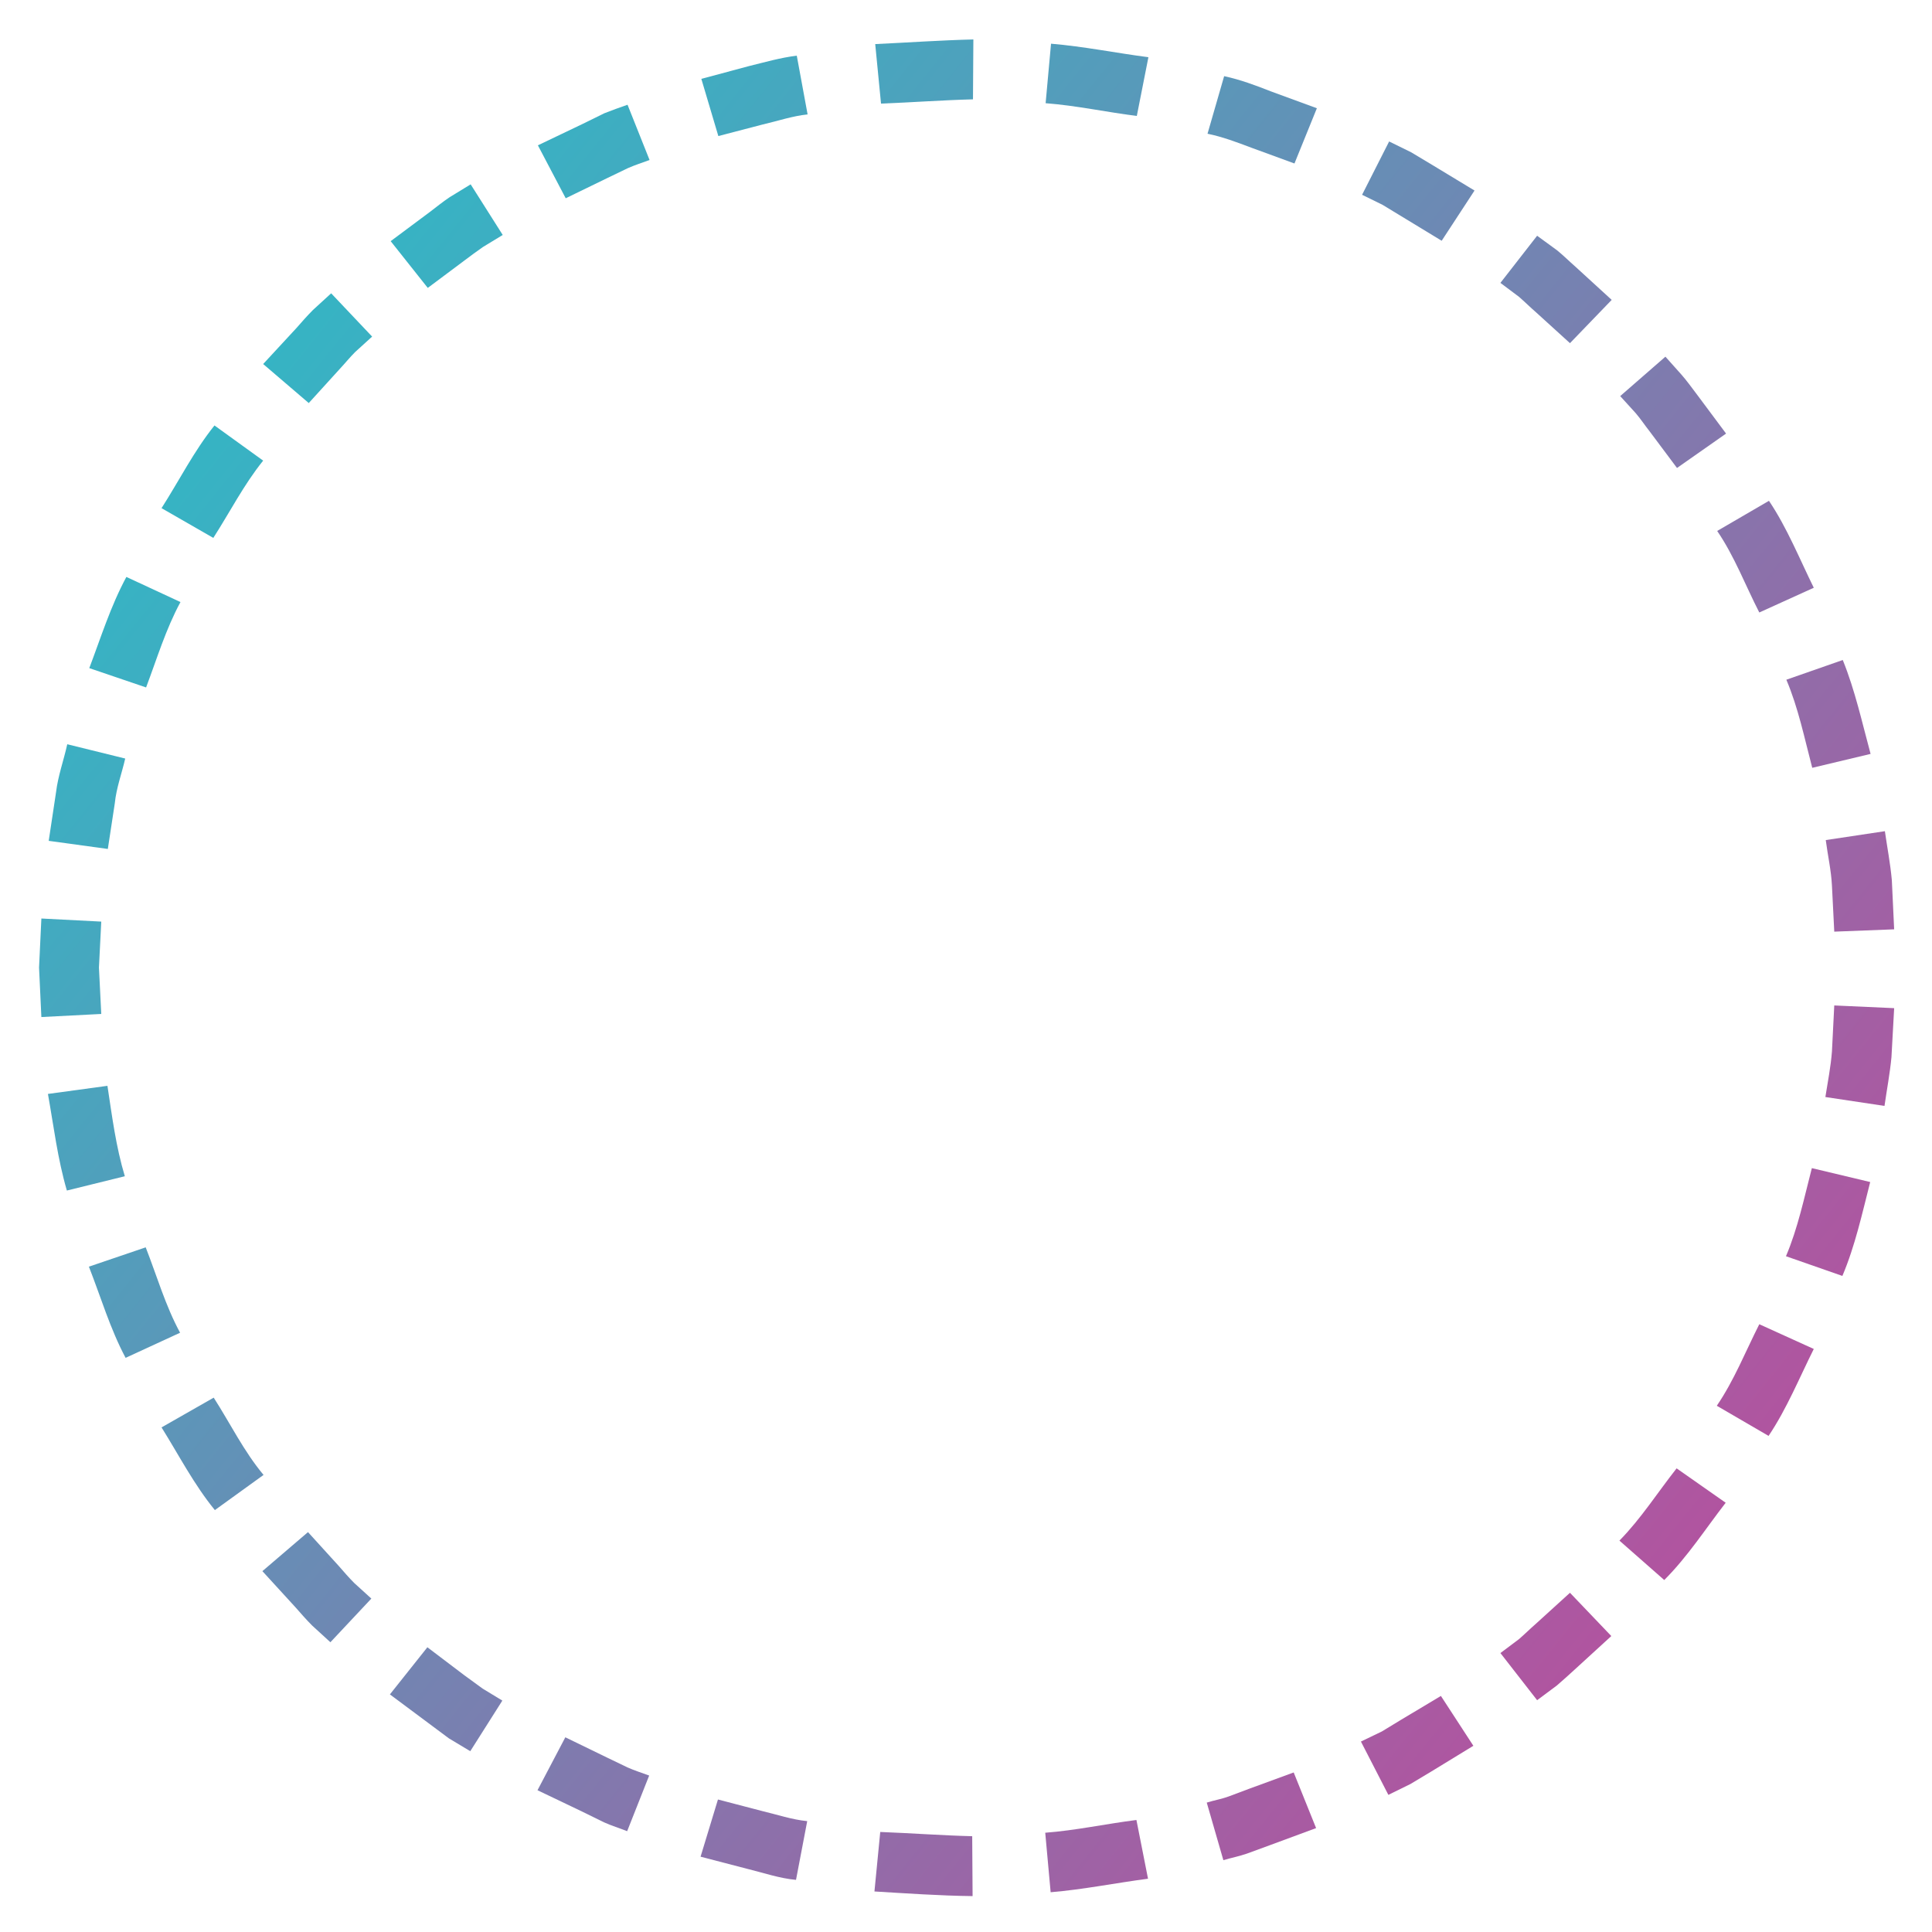 <?xml version="1.0" encoding="UTF-8" standalone="no"?>
<svg
   xml:space="preserve"
   id="Слой_1"
   width="48"
   height="48"
   version="1.1"
   viewBox="0 0 48 48"
   sodipodi:docname="stata.svg"
   inkscape:version="1.3.2 (091e20e, 2023-11-25)"
   xmlns:inkscape="http://www.inkscape.org/namespaces/inkscape"
   xmlns:sodipodi="http://sodipodi.sourceforge.net/DTD/sodipodi-0.dtd"
   xmlns="http://www.w3.org/2000/svg"
   xmlns:svg="http://www.w3.org/2000/svg"><defs
   id="defs2" /><sodipodi:namedview
   id="namedview2"
   pagecolor="#ffffff"
   bordercolor="#000000"
   borderopacity="0.25"
   inkscape:showpageshadow="2"
   inkscape:pageopacity="0.0"
   inkscape:pagecheckerboard="0"
   inkscape:deskcolor="#d1d1d1"
   inkscape:zoom="17.229167"
   inkscape:cx="40.048368"
   inkscape:cy="24.377267"
   inkscape:window-width="1280"
   inkscape:window-height="1387"
   inkscape:window-x="3080"
   inkscape:window-y="25"
   inkscape:window-maximized="0"
   inkscape:current-layer="Слой_1" />
    <style
   id="style1"
   type="text/css">
        .st39 {
            fill: none
        }
    </style>
    <g
   id="g68"
   transform="matrix(0.096,0,0,0.096,0.039,0.049)">
        <g
   id="g67">
            <g
   id="g6">
                <g
   id="g1">
                    <path
   id="path1"
   d="m 407.4,250 c -0.3,3.8 -0.5,7.5 -0.7,11.3 -0.1,1.9 0,3.8 -0.3,5.6 l -0.9,5.5 c -0.7,3.7 -0.8,7.5 -1.8,11.1 -1,3.6 -1.9,7.2 -2.8,10.8 -0.3,1.8 -1,3.6 -1.7,5.3 l -2,5.2 -1.9,5.3 c -0.6,1.8 -1.6,3.4 -2.4,5.1 l -4.8,10.1 c -2,3.2 -4,6.3 -5.9,9.6 l 130.2,83.9 11.5,-19.1 c 3.4,-6.6 6.6,-13.3 9.8,-20 1.5,-3.4 3.3,-6.7 4.6,-10.2 l 3.9,-10.5 3.8,-10.5 c 1.3,-3.5 2.5,-7 3.4,-10.6 l 5.5,-21.6 c 1.8,-7.2 2.5,-14.6 3.8,-22 l 1.6,-11 c 0.5,-3.7 0.5,-7.4 0.8,-11.1 l 1,-22.2 z"
   class="st39" />
                </g>
                <linearGradient
   id="SVGID_00000104708511086881872630000014844121601543802027_"
   x1="482.791"
   x2="68.039"
   y1="377.153"
   y2="43.389"
   gradientUnits="userSpaceOnUse">
                    <stop
   id="stop1"
   offset="0"
   style="stop-color:#b6509e" />
                    <stop
   id="stop2"
   offset="1"
   style="stop-color:#2ebac6" />
                </linearGradient>
                <path
   id="path2"
   d="m 469,348.6 -14.1,-6.4 c -3.6,7.1 -6.5,14.5 -11,21.1 l 13.4,7.8 c 4.7,-7 7.9,-14.9 11.7,-22.5"
   style="clip-rule:evenodd;fill:url(#SVGID_00000104708511086881872630000014844121601543802027_);fill-rule:evenodd" />
                <linearGradient
   id="SVGID_00000147179263232614892750000003495048998020798140_"
   x1="509.181"
   x2="94.43"
   y1="344.359"
   y2="10.594"
   gradientUnits="userSpaceOnUse">
                    <stop
   id="stop3"
   offset="0"
   style="stop-color:#b6509e" />
                    <stop
   id="stop4"
   offset="1"
   style="stop-color:#2ebac6" />
                </linearGradient>
                <path
   id="path4"
   d="m 483.6,305.4 -15.1,-3.6 c -2,7.7 -3.6,15.5 -6.7,22.8 l 14.6,5.1 c 3.3,-7.8 5.1,-16.1 7.2,-24.3"
   style="clip-rule:evenodd;fill:url(#SVGID_00000147179263232614892750000003495048998020798140_);fill-rule:evenodd" />
                <linearGradient
   id="SVGID_00000154384627953943653370000009301978914104084362_"
   x1="533.46"
   x2="118.708"
   y1="314.189"
   y2="-19.576"
   gradientUnits="userSpaceOnUse">
                    <stop
   id="stop5"
   offset="0"
   style="stop-color:#b6509e" />
                    <stop
   id="stop6"
   offset="1"
   style="stop-color:#2ebac6" />
                </linearGradient>
                <path
   id="path6"
   d="m 489.8,260.4 -15.5,-0.7 -0.6,11.9 c -0.3,4 -1.1,7.9 -1.7,11.8 l 15.3,2.3 c 0.6,-4.2 1.4,-8.4 1.8,-12.6 z"
   style="clip-rule:evenodd;fill:url(#SVGID_00000154384627953943653370000009301978914104084362_);fill-rule:evenodd" />
            </g>
            <g
   id="g12">
                <g
   id="g7">
                    <path
   id="path7"
   d="m 382.3,334.9 c -16.2,25.2 -39.8,45.8 -67,58.1 l 64.4,140.9 c 54.2,-24.6 100.7,-65.1 132.8,-115.1 z"
   class="st39" />
                </g>
                <linearGradient
   id="SVGID_00000091737110006325924560000006426042477305407383_"
   x1="400.601"
   x2="-14.151"
   y1="479.286"
   y2="145.521"
   gradientUnits="userSpaceOnUse">
                    <stop
   id="stop7"
   offset="0"
   style="stop-color:#b6509e" />
                    <stop
   id="stop8"
   offset="1"
   style="stop-color:#2ebac6" />
                </linearGradient>
                <path
   id="polygon8"
   d="m 362.3,444.5 -5.1,3.1 -5.4,2.6 7.1,13.8 5.7,-2.8 5.5,-3.3 10.8,-6.6 -8.4,-12.9 z"
   style="clip-rule:evenodd;fill:url(#SVGID_00000091737110006325924560000006426042477305407383_);fill-rule:evenodd" />
                <linearGradient
   id="SVGID_00000023276711056447914070000011818503130533663874_"
   x1="427.188"
   x2="12.436"
   y1="446.248"
   y2="112.483"
   gradientUnits="userSpaceOnUse">
                    <stop
   id="stop9"
   offset="0"
   style="stop-color:#b6509e" />
                    <stop
   id="stop10"
   offset="1"
   style="stop-color:#2ebac6" />
                </linearGradient>
                <path
   id="path10"
   d="m 416.6,422.9 -10.7,-11.2 -8.8,8 c -1.5,1.3 -2.9,2.7 -4.4,4 l -4.8,3.6 9.5,12.2 5.1,-3.8 c 1.6,-1.4 3.2,-2.8 4.7,-4.2 z"
   style="clip-rule:evenodd;fill:url(#SVGID_00000023276711056447914070000011818503130533663874_);fill-rule:evenodd" />
                <linearGradient
   id="SVGID_00000134224490732016085270000001901616526776264596_"
   x1="454.922"
   x2="40.17"
   y1="411.784"
   y2="78.019"
   gradientUnits="userSpaceOnUse">
                    <stop
   id="stop11"
   offset="0"
   style="stop-color:#b6509e" />
                    <stop
   id="stop12"
   offset="1"
   style="stop-color:#2ebac6" />
                </linearGradient>
                <path
   id="path12"
   d="m 446.2,388.4 -12.7,-8.9 c -4.9,6.2 -9.2,13 -14.8,18.7 l 11.6,10.2 c 6.1,-6.1 10.7,-13.3 15.9,-20"
   style="clip-rule:evenodd;fill:url(#SVGID_00000134224490732016085270000001901616526776264596_);fill-rule:evenodd" />
            </g>
            <g
   id="g18">
                <g
   id="g13">
                    <path
   id="path13"
   d="m 315.3,393 c -13.6,6 -27.9,10.8 -42.8,12.5 l -5.5,0.9 c -1.9,0.3 -3.8,0.2 -5.6,0.3 -3.8,0.2 -7.5,0.4 -11.3,0.7 -3.8,-0.3 -7.5,-0.5 -11.3,-0.7 -1.9,-0.1 -3.8,0 -5.6,-0.3 l -5.5,-0.9 -21.9,153.4 11,1.6 c 3.7,0.5 7.4,0.5 11.1,0.8 l 22.2,1 22.2,-1 c 3.7,-0.3 7.4,-0.3 11.1,-0.8 l 11,-1.6 c 29.5,-3.7 58.3,-12.8 85.4,-25 z"
   class="st39" />
                </g>
                <linearGradient
   id="SVGID_00000090996555707112800340000017514516171555815814_"
   x1="335.624"
   x2="-79.128"
   y1="560.03"
   y2="226.265"
   gradientUnits="userSpaceOnUse">
                    <stop
   id="stop13"
   offset="0"
   style="stop-color:#b6509e" />
                    <stop
   id="stop14"
   offset="1"
   style="stop-color:#2ebac6" />
                </linearGradient>
                <path
   id="path14"
   d="m 251.3,490.2 -0.1,-15.5 c -7.9,-0.2 -15.9,-0.8 -23.8,-1.1 l -1.5,15.4 c 8.4,0.5 16.9,1.1 25.4,1.2"
   style="clip-rule:evenodd;fill:url(#SVGID_00000090996555707112800340000017514516171555815814_);fill-rule:evenodd" />
                <linearGradient
   id="SVGID_00000001654109847398355510000014461126482698818221_"
   x1="353.943"
   x2="-60.809"
   y1="537.265"
   y2="203.501"
   gradientUnits="userSpaceOnUse">
                    <stop
   id="stop15"
   offset="0"
   style="stop-color:#b6509e" />
                    <stop
   id="stop16"
   offset="1"
   style="stop-color:#2ebac6" />
                </linearGradient>
                <path
   id="path16"
   d="m 296.7,485.7 -3,-15.2 c -7.9,1 -15.7,2.7 -23.6,3.3 l 1.4,15.4 c 8.4,-0.7 16.8,-2.4 25.2,-3.5"
   style="clip-rule:evenodd;fill:url(#SVGID_00000001654109847398355510000014461126482698818221_);fill-rule:evenodd" />
                <linearGradient
   id="SVGID_00000082365719043996990750000000380436505949655995_"
   x1="375.751"
   x2="-39.001"
   y1="510.165"
   y2="176.4"
   gradientUnits="userSpaceOnUse">
                    <stop
   id="stop17"
   offset="0"
   style="stop-color:#b6509e" />
                    <stop
   id="stop18"
   offset="1"
   style="stop-color:#2ebac6" />
                </linearGradient>
                <path
   id="path18"
   d="m 340.2,472.6 -5.8,-14.4 -11.2,4.1 -5.6,2.1 c -1.9,0.7 -3.8,1 -5.7,1.6 l 4.3,14.9 c 2,-0.6 4.1,-1 6.1,-1.7 l 6,-2.2 z"
   style="clip-rule:evenodd;fill:url(#SVGID_00000082365719043996990750000000380436505949655995_);fill-rule:evenodd" />
            </g>
            <g
   id="g24">
                <g
   id="g19">
                    <path
   id="path19"
   d="M 227.6,405.5 C 212.7,403.9 198.4,399 184.8,393 l -10.1,-4.8 c -3.2,-2 -6.3,-4 -9.6,-5.9 -3.4,-1.7 -6.1,-4.3 -9.2,-6.5 -3,-2.3 -6.2,-4.3 -8.8,-7 l -101.5,117 c 44.7,38.9 101.1,65 160.1,73 z"
   class="st39" />
                </g>
                <linearGradient
   id="SVGID_00000176002008217702801830000010623875381781764515_"
   x1="308.152"
   x2="-106.599"
   y1="594.167"
   y2="260.402"
   gradientUnits="userSpaceOnUse">
                    <stop
   id="stop19"
   offset="0"
   style="stop-color:#b6509e" />
                    <stop
   id="stop20"
   offset="1"
   style="stop-color:#2ebac6" />
                </linearGradient>
                <path
   id="polygon20"
   d="m 124.5,436.5 -4.8,-3.5 -9.5,-7.2 -9.7,12.2 10.2,7.6 5.1,3.8 5.5,3.3 8.3,-13.1 z"
   style="clip-rule:evenodd;fill:url(#SVGID_00000176002008217702801830000010623875381781764515_);fill-rule:evenodd" />
                <linearGradient
   id="SVGID_00000092444432135618381070000000326992058120110750_"
   x1="312.308"
   x2="-102.444"
   y1="589.003"
   y2="255.238"
   gradientUnits="userSpaceOnUse">
                    <stop
   id="stop21"
   offset="0"
   style="stop-color:#b6509e" />
                    <stop
   id="stop22"
   offset="1"
   style="stop-color:#2ebac6" />
                </linearGradient>
                <path
   id="path22"
   d="m 161.9,473.4 5.7,-14.4 c -1.9,-0.7 -3.8,-1.3 -5.6,-2.1 l -5.4,-2.6 -10.7,-5.2 -7.2,13.7 11.5,5.5 5.7,2.8 c 2,0.9 4,1.5 6,2.3"
   style="clip-rule:evenodd;fill:url(#SVGID_00000092444432135618381070000000326992058120110750_);fill-rule:evenodd" />
                <linearGradient
   id="SVGID_00000070103972701577133060000011142479575005581992_"
   x1="321.517"
   x2="-93.235"
   y1="577.559"
   y2="243.794"
   gradientUnits="userSpaceOnUse">
                    <stop
   id="stop23"
   offset="0"
   style="stop-color:#b6509e" />
                    <stop
   id="stop24"
   offset="1"
   style="stop-color:#2ebac6" />
                </linearGradient>
                <path
   id="path24"
   d="m 205.6,486 2.9,-15.2 c -4,-0.4 -7.8,-1.7 -11.6,-2.6 l -11.5,-3 -4.5,14.8 12.3,3.2 c 4.1,1 8.1,2.4 12.4,2.8"
   style="clip-rule:evenodd;fill:url(#SVGID_00000070103972701577133060000011142479575005581992_);fill-rule:evenodd" />
            </g>
            <g
   id="g30">
                <g
   id="g25">
                    <path
   id="path25"
   d="m 147.1,368.8 c -22.8,-19.6 -39.5,-45.9 -48,-74.5 l -148.6,43.6 c 0.9,3.6 2,7.2 3.4,10.6 l 3.8,10.5 3.9,10.5 c 1.3,3.5 3.1,6.8 4.6,10.2 3.2,6.7 6.4,13.4 9.8,20 l 11.5,19.1 c 3.7,6.5 8.4,12.2 12.8,18.2 4.5,5.9 8.8,12 13.9,17.4 l 15,16.4 16.4,15 z"
   class="st39" />
                </g>
                <linearGradient
   id="SVGID_00000003794775683124157800000011913993280982961829_"
   x1="326.474"
   x2="-88.278"
   y1="571.4"
   y2="237.635"
   gradientUnits="userSpaceOnUse">
                    <stop
   id="stop25"
   offset="0"
   style="stop-color:#b6509e" />
                    <stop
   id="stop26"
   offset="1"
   style="stop-color:#2ebac6" />
                </linearGradient>
                <path
   id="path26"
   d="m 32.1,350.9 14.1,-6.5 c -3.8,-7 -6,-14.7 -8.9,-22.1 l -14.7,5 c 3.1,7.9 5.5,16.1 9.5,23.6"
   style="clip-rule:evenodd;fill:url(#SVGID_00000003794775683124157800000011913993280982961829_);fill-rule:evenodd" />
                <linearGradient
   id="SVGID_00000104672211666729212850000016548978226426177681_"
   x1="315.329"
   x2="-99.423"
   y1="585.249"
   y2="251.484"
   gradientUnits="userSpaceOnUse">
                    <stop
   id="stop27"
   offset="0"
   style="stop-color:#b6509e" />
                    <stop
   id="stop28"
   offset="1"
   style="stop-color:#2ebac6" />
                </linearGradient>
                <path
   id="path28"
   d="m 55.2,390.3 12.6,-9.1 c -5.1,-6.1 -8.6,-13.3 -12.9,-20 l -13.5,7.7 c 4.5,7.2 8.4,14.8 13.8,21.4"
   style="clip-rule:evenodd;fill:url(#SVGID_00000104672211666729212850000016548978226426177681_);fill-rule:evenodd" />
                <linearGradient
   id="SVGID_00000148625317021203904910000009879789421656095403_"
   x1="309.172"
   x2="-105.58"
   y1="592.899"
   y2="259.135"
   gradientUnits="userSpaceOnUse">
                    <stop
   id="stop29"
   offset="0"
   style="stop-color:#b6509e" />
                    <stop
   id="stop30"
   offset="1"
   style="stop-color:#2ebac6" />
                </linearGradient>
                <path
   id="path30"
   d="m 85.1,424.5 10.6,-11.3 -4.4,-4 c -1.4,-1.4 -2.7,-2.9 -4,-4.4 l -8,-8.8 -11.8,10.1 8.6,9.4 c 1.4,1.6 2.8,3.2 4.3,4.7 z"
   style="clip-rule:evenodd;fill:url(#SVGID_00000148625317021203904910000009879789421656095403_);fill-rule:evenodd" />
            </g>
            <g
   id="g36">
                <g
   id="g31">
                    <path
   id="path31"
   d="m 99.1,294.3 c -0.9,-3.6 -1.8,-7.2 -2.8,-10.8 -1,-3.6 -1.1,-7.4 -1.8,-11.1 l -0.9,-5.5 c -0.3,-1.9 -0.2,-3.8 -0.3,-5.6 -0.2,-3.8 -0.4,-7.5 -0.7,-11.3 0.3,-3.8 0.5,-7.5 0.7,-11.3 0.1,-1.9 0,-3.8 0.3,-5.6 l 0.9,-5.5 c 0.7,-3.7 0.8,-7.5 1.8,-11.1 1,-3.6 1.9,-7.2 2.8,-10.8 L -49.5,162.1 -55,183.7 c -1.8,7.2 -2.5,14.6 -3.8,22 l -1.6,11 c -0.5,3.7 -0.5,7.4 -0.8,11.1 l -1,22.2 1,22.2 c 0.3,3.7 0.3,7.4 0.8,11.1 l 1.6,11 c 1.2,7.3 2,14.7 3.8,22 l 5.5,21.6 z"
   class="st39" />
                </g>
                <linearGradient
   id="SVGID_00000058550949854323963940000013213978808942152090_"
   x1="385.064"
   x2="-29.688"
   y1="498.568"
   y2="164.803"
   gradientUnits="userSpaceOnUse">
                    <stop
   id="stop31"
   offset="0"
   style="stop-color:#b6509e" />
                    <stop
   id="stop32"
   offset="1"
   style="stop-color:#2ebac6" />
                </linearGradient>
                <path
   id="path32"
   d="m 12.2,217.1 15.3,2.1 1.8,-11.8 c 0.4,-4 1.8,-7.7 2.7,-11.6 l -15,-3.7 c -0.9,4.1 -2.4,8.2 -2.9,12.4 z"
   style="clip-rule:evenodd;fill:url(#SVGID_00000058550949854323963940000013213978808942152090_);fill-rule:evenodd" />
                <linearGradient
   id="SVGID_00000148622084711658347150000016511535402227943326_"
   x1="362.065"
   x2="-52.687"
   y1="527.172"
   y2="193.407"
   gradientUnits="userSpaceOnUse">
                    <stop
   id="stop33"
   offset="0"
   style="stop-color:#b6509e" />
                    <stop
   id="stop34"
   offset="1"
   style="stop-color:#2ebac6" />
                </linearGradient>
                <path
   id="polygon34"
   d="m 10.3,237.2 -0.6,12.7 0.6,12.8 15.5,-0.8 -0.6,-12 0.6,-11.9 z"
   style="clip-rule:evenodd;fill:url(#SVGID_00000148622084711658347150000016511535402227943326_);fill-rule:evenodd" />
                <linearGradient
   id="SVGID_00000101083443461405630530000006842283544465970837_"
   x1="342.348"
   x2="-72.404"
   y1="551.674"
   y2="217.909"
   gradientUnits="userSpaceOnUse">
                    <stop
   id="stop35"
   offset="0"
   style="stop-color:#b6509e" />
                    <stop
   id="stop36"
   offset="1"
   style="stop-color:#2ebac6" />
                </linearGradient>
                <path
   id="path36"
   d="m 16.9,307.6 15,-3.7 c -2.3,-7.6 -3.3,-15.5 -4.5,-23.4 L 12,282.6 c 1.5,8.4 2.5,16.8 4.9,25"
   style="clip-rule:evenodd;fill:url(#SVGID_00000101083443461405630530000006842283544465970837_);fill-rule:evenodd" />
            </g>
            <g
   id="g42">
                <g
   id="g37">
                    <path
   id="path37"
   d="m 99.1,205.7 c 8.5,-28.6 25.2,-54.8 48,-74.5 L 45.6,14.2 29.2,29.2 14.2,45.6 C 9,51 4.7,57.1 0.3,63 -4.1,69 -8.8,74.8 -12.5,81.2 L -24,100.3 c -3.4,6.6 -6.6,13.3 -9.8,20 -1.5,3.4 -3.3,6.7 -4.6,10.2 l -3.9,10.5 -3.8,10.5 c -1.3,3.5 -2.5,7 -3.4,10.6 z"
   class="st39" />
                </g>
                <linearGradient
   id="SVGID_00000002376137640156149470000006679357018455115191_"
   x1="465.847"
   x2="51.096"
   y1="398.208"
   y2="64.443"
   gradientUnits="userSpaceOnUse">
                    <stop
   id="stop37"
   offset="0"
   style="stop-color:#b6509e" />
                    <stop
   id="stop38"
   offset="1"
   style="stop-color:#2ebac6" />
                </linearGradient>
                <path
   id="path38"
   d="m 67.7,93.7 11.8,10.1 8,-8.8 c 1.4,-1.5 2.6,-3 4,-4.4 l 4.4,-4 -10.6,-11.2 -4.7,4.3 c -1.5,1.5 -2.9,3.1 -4.3,4.7 z"
   style="clip-rule:evenodd;fill:url(#SVGID_00000002376137640156149470000006679357018455115191_);fill-rule:evenodd" />
                <linearGradient
   id="SVGID_00000066483276125556409010000015182069227145532805_"
   x1="437.715"
   x2="22.963"
   y1="433.167"
   y2="99.402"
   gradientUnits="userSpaceOnUse">
                    <stop
   id="stop39"
   offset="0"
   style="stop-color:#b6509e" />
                    <stop
   id="stop40"
   offset="1"
   style="stop-color:#2ebac6" />
                </linearGradient>
                <path
   id="path40"
   d="m 41.4,131 13.4,7.7 c 4.3,-6.7 7.9,-13.8 12.9,-20 L 55.1,109.6 C 49.8,116.2 46,123.8 41.4,131"
   style="clip-rule:evenodd;fill:url(#SVGID_00000066483276125556409010000015182069227145532805_);fill-rule:evenodd" />
                <linearGradient
   id="SVGID_00000005264282004135174270000000348760371301044121_"
   x1="410.748"
   x2="-4.003"
   y1="466.676"
   y2="132.911"
   gradientUnits="userSpaceOnUse">
                    <stop
   id="stop41"
   offset="0"
   style="stop-color:#b6509e" />
                    <stop
   id="stop42"
   offset="1"
   style="stop-color:#2ebac6" />
                </linearGradient>
                <path
   id="path42"
   d="m 22.7,172.4 14.7,5 c 2.8,-7.4 5.1,-15.1 8.9,-22.1 l -14,-6.5 c -4.1,7.6 -6.6,15.7 -9.6,23.6"
   style="clip-rule:evenodd;fill:url(#SVGID_00000005264282004135174270000000348760371301044121_);fill-rule:evenodd" />
            </g>
            <g
   id="g48">
                <g
   id="g43">
                    <path
   id="path43"
   d="m 147.1,131.2 c 2.6,-2.7 5.8,-4.7 8.8,-7 3.1,-2.2 5.8,-4.8 9.2,-6.5 3.2,-1.9 6.4,-3.9 9.6,-5.9 l 10.1,-4.8 c 13.6,-6 27.9,-10.8 42.8,-12.5 L 205.7,-58.8 c -59,8 -115.3,34.2 -160.1,73 z"
   class="st39" />
                </g>
                <linearGradient
   id="SVGID_00000142877909234072922670000012744162597170337698_"
   x1="542.268"
   x2="127.516"
   y1="303.244"
   y2="-30.52"
   gradientUnits="userSpaceOnUse">
                    <stop
   id="stop43"
   offset="0"
   style="stop-color:#b6509e" />
                    <stop
   id="stop44"
   offset="1"
   style="stop-color:#2ebac6" />
                </linearGradient>
                <path
   id="path44"
   d="m 181.1,19.9 4.4,14.8 11.5,-3 c 3.9,-0.9 7.7,-2.2 11.6,-2.6 l -2.8,-15.2 c -4.2,0.5 -8.3,1.7 -12.4,2.7 z"
   style="clip-rule:evenodd;fill:url(#SVGID_00000142877909234072922670000012744162597170337698_);fill-rule:evenodd" />
                <linearGradient
   id="SVGID_00000106857675396471537470000011430115657239397250_"
   x1="518.877"
   x2="104.126"
   y1="332.31"
   y2="-1.455"
   gradientUnits="userSpaceOnUse">
                    <stop
   id="stop45"
   offset="0"
   style="stop-color:#b6509e" />
                    <stop
   id="stop46"
   offset="1"
   style="stop-color:#2ebac6" />
                </linearGradient>
                <path
   id="path46"
   d="m 138.8,37.1 7.2,13.7 10.7,-5.2 5.4,-2.6 c 1.8,-0.8 3.7,-1.4 5.6,-2.1 L 162,26.6 c -2,0.7 -4,1.4 -6,2.2 l -5.7,2.8 z"
   style="clip-rule:evenodd;fill:url(#SVGID_00000106857675396471537470000011430115657239397250_);fill-rule:evenodd" />
                <linearGradient
   id="SVGID_00000103977686473083600680000014298624371071771265_"
   x1="493.213"
   x2="78.462"
   y1="364.201"
   y2="30.437"
   gradientUnits="userSpaceOnUse">
                    <stop
   id="stop47"
   offset="0"
   style="stop-color:#b6509e" />
                    <stop
   id="stop48"
   offset="1"
   style="stop-color:#2ebac6" />
                </linearGradient>
                <path
   id="path48"
   d="m 100.7,61.9 9.6,12.1 9.5,-7.1 c 1.6,-1.2 3.2,-2.4 4.8,-3.5 l 5.1,-3.1 -8.3,-13.1 -5.4,3.3 c -1.8,1.2 -3.4,2.5 -5.1,3.8 z"
   style="clip-rule:evenodd;fill:url(#SVGID_00000103977686473083600680000014298624371071771265_);fill-rule:evenodd" />
            </g>
            <g
   id="g54">
                <g
   id="g49">
                    <path
   id="path49"
   d="m 227.6,94.5 5.5,-0.9 c 1.9,-0.3 3.8,-0.2 5.6,-0.3 3.8,-0.2 7.5,-0.4 11.3,-0.7 3.8,0.3 7.5,0.5 11.3,0.7 1.9,0.1 3.8,0 5.6,0.3 l 5.5,0.9 c 14.9,1.6 29.2,6.5 42.8,12.5 l 64.4,-140.9 c -27.1,-12.2 -55.8,-21.3 -85.4,-25 l -11,-1.6 c -3.7,-0.5 -7.4,-0.5 -11.1,-0.8 l -22.2,-1 -22.2,1 c -3.7,0.3 -7.4,0.3 -11.1,0.8 l -11,1.6 z"
   class="st39" />
                </g>
                <linearGradient
   id="SVGID_00000052103213530023177160000002944217849268693427_"
   x1="590.461"
   x2="175.71"
   y1="243.356"
   y2="-90.409"
   gradientUnits="userSpaceOnUse">
                    <stop
   id="stop49"
   offset="0"
   style="stop-color:#b6509e" />
                    <stop
   id="stop50"
   offset="1"
   style="stop-color:#2ebac6" />
                </linearGradient>
                <path
   id="path50"
   d="m 316.4,19.2 -4.3,14.9 c 3.9,0.8 7.6,2.2 11.3,3.6 l 11.2,4.1 5.8,-14.3 -12,-4.4 c -3.8,-1.5 -7.8,-3 -12,-3.9"
   style="clip-rule:evenodd;fill:url(#SVGID_00000052103213530023177160000002944217849268693427_);fill-rule:evenodd" />
                <linearGradient
   id="SVGID_00000168113226916419175950000014654502115656089231_"
   x1="578.768"
   x2="164.016"
   y1="257.887"
   y2="-75.877"
   gradientUnits="userSpaceOnUse">
                    <stop
   id="stop51"
   offset="0"
   style="stop-color:#b6509e" />
                    <stop
   id="stop52"
   offset="1"
   style="stop-color:#2ebac6" />
                </linearGradient>
                <path
   id="path52"
   d="m 271.6,10.8 -1.4,15.4 c 7.9,0.6 15.7,2.3 23.6,3.3 l 3,-15.2 C 288.4,13.2 280,11.5 271.6,10.8"
   style="clip-rule:evenodd;fill:url(#SVGID_00000168113226916419175950000014654502115656089231_);fill-rule:evenodd" />
                <linearGradient
   id="SVGID_00000032624055548118906680000017923149123676298943_"
   x1="562.599"
   x2="147.847"
   y1="277.979"
   y2="-55.785"
   gradientUnits="userSpaceOnUse">
                    <stop
   id="stop53"
   offset="0"
   style="stop-color:#b6509e" />
                    <stop
   id="stop54"
   offset="1"
   style="stop-color:#2ebac6" />
                </linearGradient>
                <path
   id="path54"
   d="m 226.1,10.9 1.5,15.4 c 7.9,-0.3 15.9,-0.9 23.8,-1.1 l 0.1,-15.5 c -8.4,0.2 -16.9,0.8 -25.4,1.2"
   style="clip-rule:evenodd;fill:url(#SVGID_00000032624055548118906680000017923149123676298943_);fill-rule:evenodd" />
            </g>
            <g
   id="g60">
                <g
   id="g55">
                    <path
   id="path55"
   d="m 315.3,107 c 27.2,12.3 50.8,32.9 67,58.1 L 512.5,81.2 C 480.4,31.3 433.9,-9.2 379.7,-33.9 Z"
   class="st39" />
                </g>
                <linearGradient
   id="SVGID_00000064347573839370157820000017572030898596083878_"
   x1="595.196"
   x2="180.444"
   y1="237.473"
   y2="-96.292"
   gradientUnits="userSpaceOnUse">
                    <stop
   id="stop55"
   offset="0"
   style="stop-color:#b6509e" />
                    <stop
   id="stop56"
   offset="1"
   style="stop-color:#2ebac6" />
                </linearGradient>
                <path
   id="path56"
   d="m 430.6,91.8 -11.7,10.2 4,4.4 c 1.3,1.5 2.4,3.2 3.6,4.7 l 7.1,9.5 12.7,-8.9 -7.6,-10.2 c -1.3,-1.7 -2.5,-3.4 -3.9,-5 z"
   style="clip-rule:evenodd;fill:url(#SVGID_00000064347573839370157820000017572030898596083878_);fill-rule:evenodd" />
                <linearGradient
   id="SVGID_00000055708723406501865340000017864807875619820717_"
   x1="598.848"
   x2="184.096"
   y1="232.934"
   y2="-100.83"
   gradientUnits="userSpaceOnUse">
                    <stop
   id="stop57"
   offset="0"
   style="stop-color:#b6509e" />
                    <stop
   id="stop58"
   offset="1"
   style="stop-color:#2ebac6" />
                </linearGradient>
                <path
   id="path58"
   d="m 397.4,60.5 -9.5,12.2 4.8,3.6 c 1.5,1.3 2.9,2.7 4.4,4 l 8.8,8 10.8,-11.2 -9.4,-8.6 c -1.6,-1.4 -3.1,-2.9 -4.7,-4.2 z"
   style="clip-rule:evenodd;fill:url(#SVGID_00000055708723406501865340000017864807875619820717_);fill-rule:evenodd" />
                <linearGradient
   id="SVGID_00000003096860706853110920000000256122463884852656_"
   x1="597.237"
   x2="182.486"
   y1="234.936"
   y2="-98.829"
   gradientUnits="userSpaceOnUse">
                    <stop
   id="stop59"
   offset="0"
   style="stop-color:#b6509e" />
                    <stop
   id="stop60"
   offset="1"
   style="stop-color:#2ebac6" />
                </linearGradient>
                <path
   id="polygon60"
   d="m 357.4,52.5 5.1,3.1 10.2,6.2 4.499,-6.881 L 381.2,48.8 l -10.9,-6.6 -5.5,-3.3 -5.7,-2.8 -7,13.8 z"
   style="clip-rule:evenodd;fill:url(#SVGID_00000003096860706853110920000000256122463884852656_);fill-rule:evenodd"
   sodipodi:nodetypes="cccccccccc" />
            </g>
            <g
   id="g66">
                <g
   id="g61">
                    <path
   id="path60"
   d="m 382.3,165.1 c 1.9,3.2 3.9,6.4 5.9,9.6 l 4.8,10.1 c 0.8,1.7 1.8,3.3 2.4,5.1 l 1.9,5.3 2,5.2 c 0.7,1.7 1.4,3.5 1.7,5.3 0.9,3.6 1.8,7.2 2.8,10.8 1,3.6 1.1,7.4 1.8,11.1 l 0.9,5.5 c 0.3,1.9 0.2,3.8 0.3,5.6 0.2,3.8 0.4,7.5 0.7,11.3 h 154.9 l -1,-22.2 c -0.3,-3.7 -0.3,-7.4 -0.8,-11.1 l -1.6,-11 c -1.2,-7.3 -2,-14.7 -3.8,-22 l -5.5,-21.6 c -0.9,-3.6 -2,-7.2 -3.4,-10.6 l -3.8,-10.5 -3.9,-10.5 c -1.3,-3.5 -3.1,-6.8 -4.6,-10.2 -3.2,-6.7 -6.4,-13.4 -9.8,-20 L 512.7,81.2 Z"
   class="st39" />
                </g>
                <linearGradient
   id="SVGID_00000081649527427247603540000013030321784522334646_"
   x1="555.106"
   x2="140.354"
   y1="287.291"
   y2="-46.474"
   gradientUnits="userSpaceOnUse">
                    <stop
   id="stop61"
   offset="0"
   style="stop-color:#b6509e" />
                    <stop
   id="stop62"
   offset="1"
   style="stop-color:#2ebac6" />
                </linearGradient>
                <path
   id="path62"
   d="m 487.4,214.6 -15.3,2.3 c 0.5,3.9 1.4,7.8 1.6,11.8 l 0.6,11.9 15.5,-0.6 -0.6,-12.7 c -0.4,-4.4 -1.2,-8.5 -1.8,-12.7"
   style="clip-rule:evenodd;fill:url(#SVGID_00000081649527427247603540000013030321784522334646_);fill-rule:evenodd" />
                <linearGradient
   id="SVGID_00000178895552897056328320000005882026752739807421_"
   x1="572.959"
   x2="158.207"
   y1="265.106"
   y2="-68.659"
   gradientUnits="userSpaceOnUse">
                    <stop
   id="stop63"
   offset="0"
   style="stop-color:#b6509e" />
                    <stop
   id="stop64"
   offset="1"
   style="stop-color:#2ebac6" />
                </linearGradient>
                <path
   id="path64"
   d="m 476.5,170.3 -14.6,5.1 c 3.1,7.3 4.7,15.2 6.7,22.8 l 15.1,-3.6 c -2.2,-8.1 -4,-16.4 -7.2,-24.3"
   style="clip-rule:evenodd;fill:url(#SVGID_00000178895552897056328320000005882026752739807421_);fill-rule:evenodd" />
                <linearGradient
   id="SVGID_00000159430980987490825690000002652148113673706165_"
   x1="586.44"
   x2="171.688"
   y1="248.353"
   y2="-85.411"
   gradientUnits="userSpaceOnUse">
                    <stop
   id="stop65"
   offset="0"
   style="stop-color:#b6509e" />
                    <stop
   id="stop66"
   offset="1"
   style="stop-color:#2ebac6" />
                </linearGradient>
                <path
   id="path66"
   d="m 457.4,129.1 -13.4,7.8 c 4.5,6.6 7.3,14.1 10.9,21.1 l 14.1,-6.4 c -3.7,-7.5 -6.9,-15.5 -11.6,-22.5"
   style="clip-rule:evenodd;fill:url(#SVGID_00000159430980987490825690000002652148113673706165_);fill-rule:evenodd" />
            </g>
        </g>
    </g>
    <g
   id="g2"><template /></g>
</svg>
